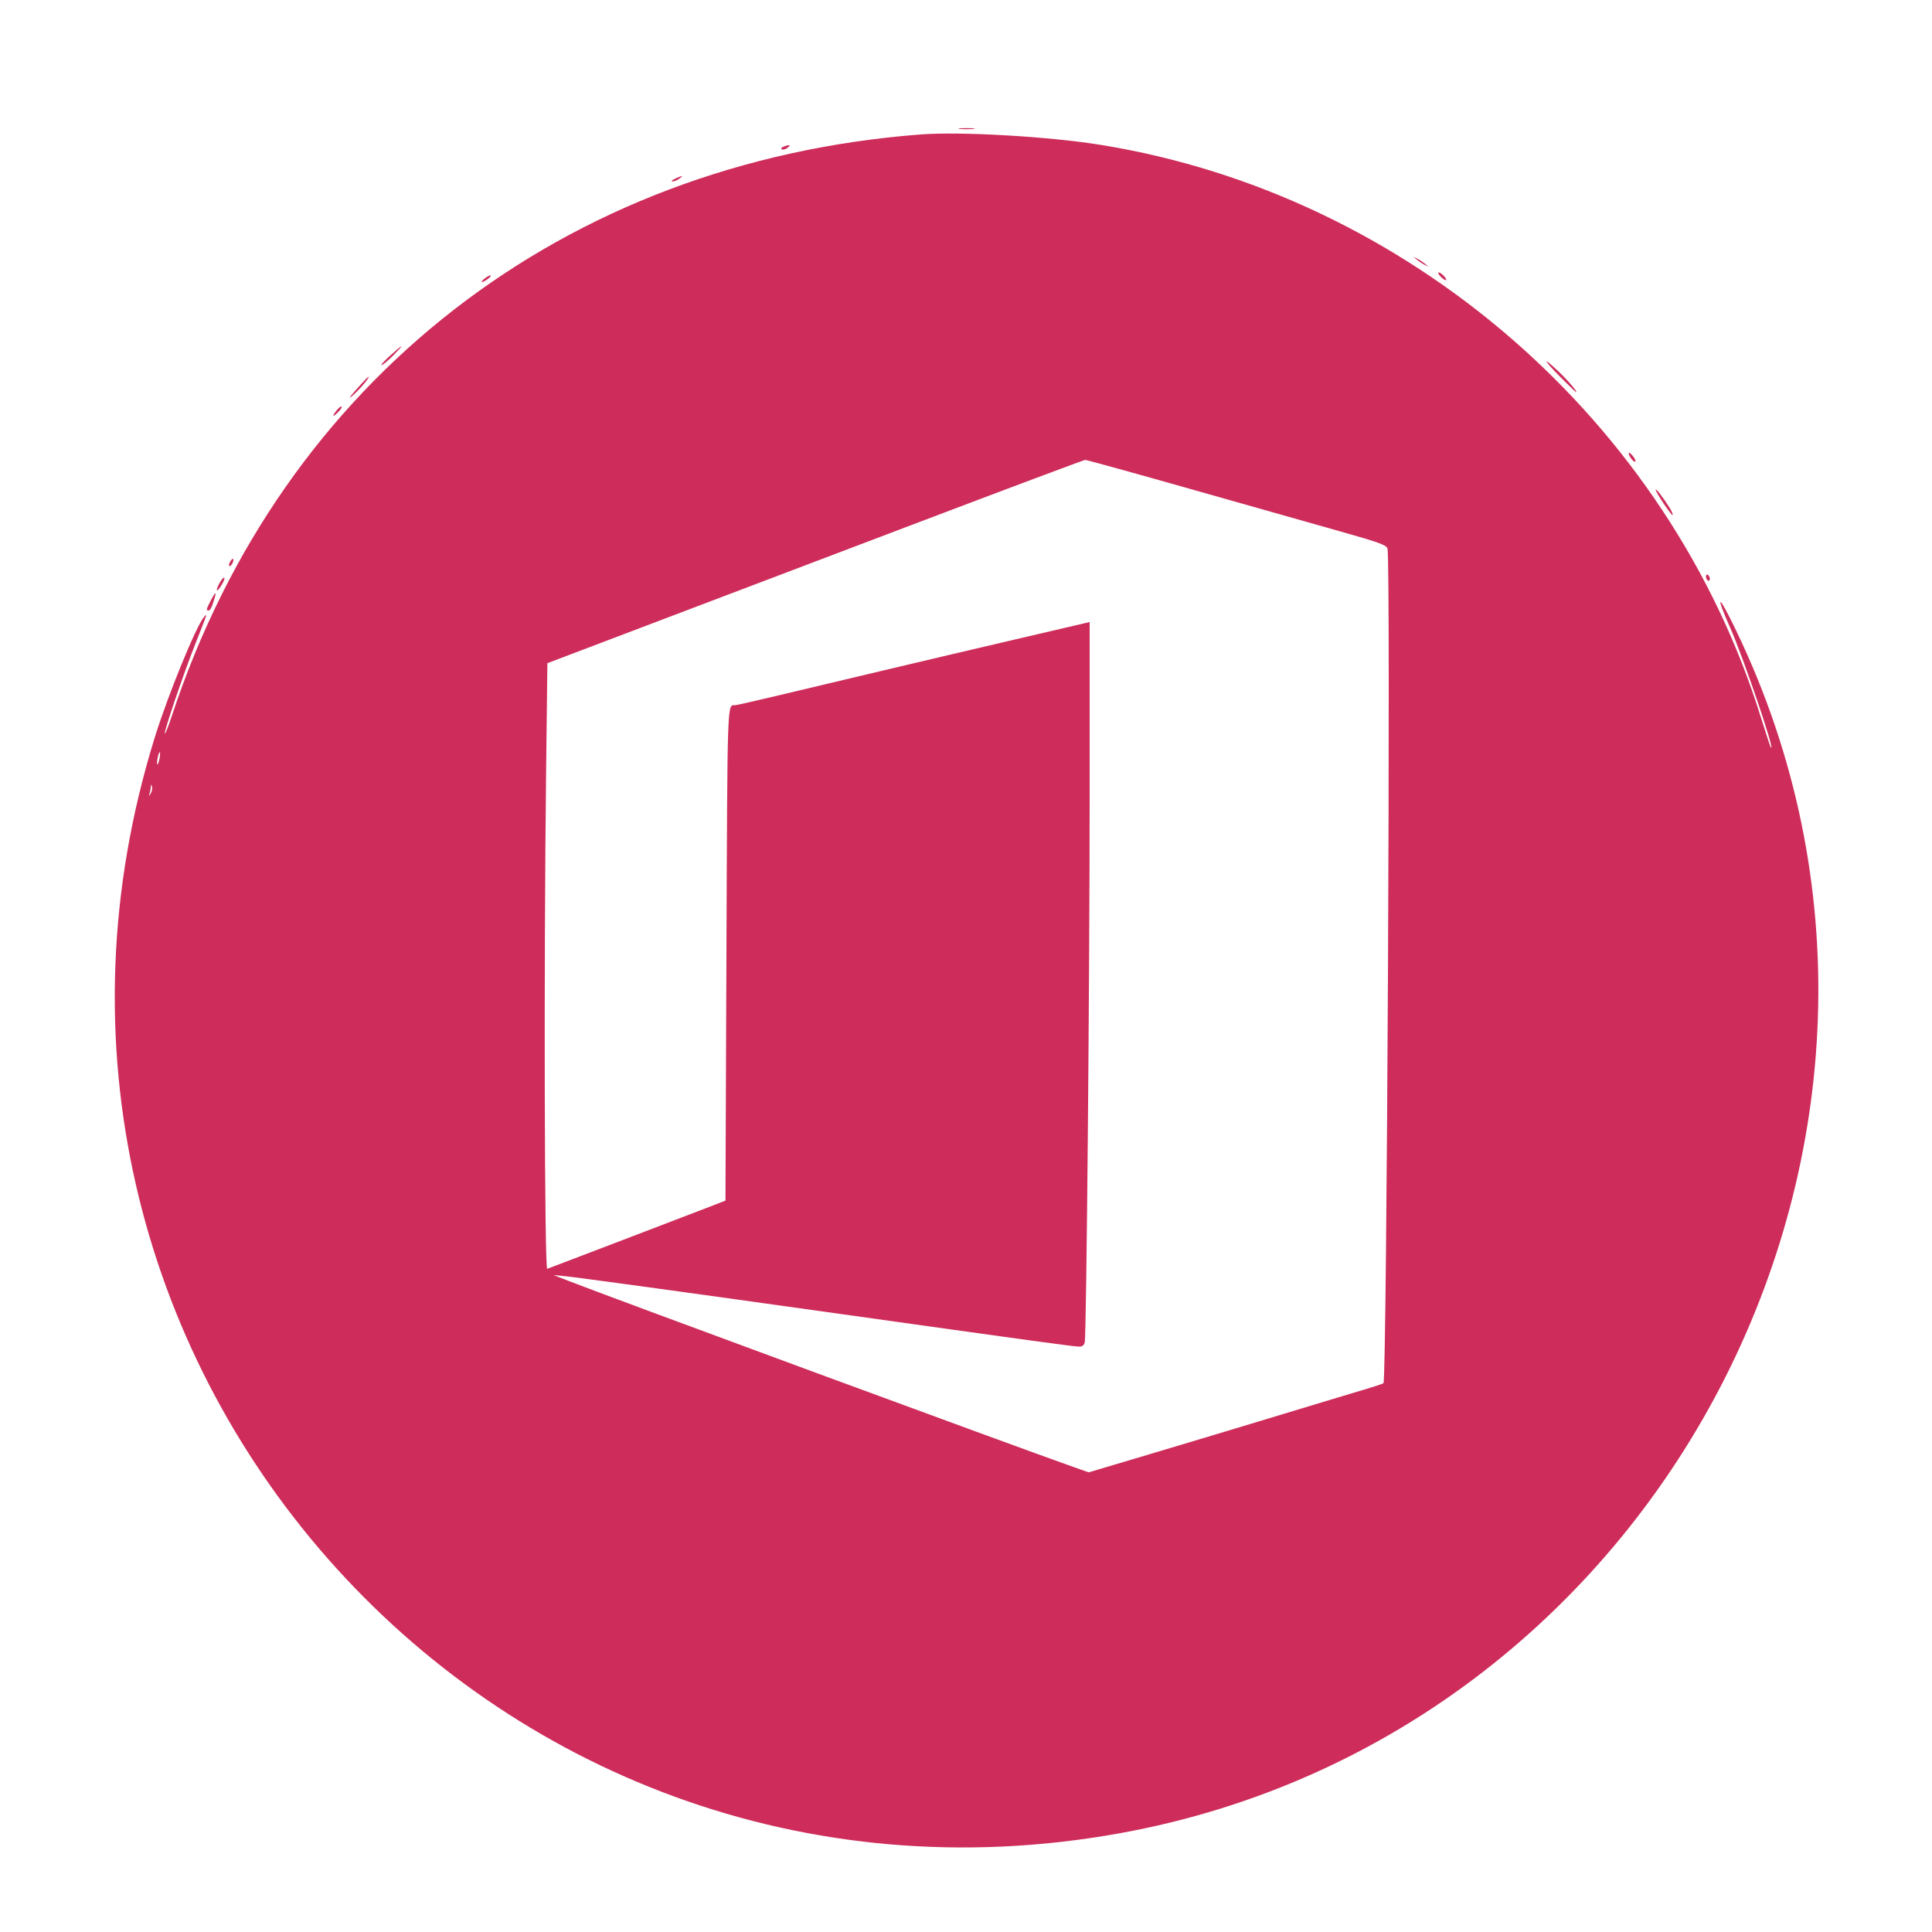 <svg id="svg" version="1.1" xmlns="http://www.w3.org/2000/svg" xmlns:xlink="http://www.w3.org/1999/xlink" width="400" height="400" viewBox="0, 0, 400,400"><g id="svgg"><path id="path0" d="M198.691 26.689 C 199.401 26.777,200.661 26.779,201.491 26.692 C 202.321 26.605,201.740 26.533,200.200 26.531 C 198.660 26.529,197.981 26.600,198.691 26.689 M190.600 27.838 C 116.829 33.486,58.484 78.768,35.612 148.125 C 34.900 150.284,34.234 151.967,34.131 151.865 C 33.871 151.604,37.976 139.525,40.425 133.346 C 43.006 126.832,43.006 126.832,42.194 127.800 C 40.558 129.749,34.757 143.955,32.067 152.600 C -7.604 280.076,100.754 403.206,231.800 379.562 C 346.011 358.956,410.051 231.754,358.321 128.258 C 355.550 122.714,355.454 123.759,358.174 129.865 C 360.882 135.942,367.627 155.760,366.658 154.792 C 366.544 154.678,365.615 151.888,364.593 148.592 C 345.557 87.203,291.482 40.278,227.936 30.002 C 217.162 28.260,198.906 27.202,190.600 27.838 M162.227 30.359 C 161.780 30.534,161.628 30.770,161.868 30.918 C 162.096 31.059,162.624 30.916,163.041 30.600 C 163.858 29.982,163.477 29.869,162.227 30.359 M139.800 36.986 C 139.140 37.288,138.881 37.550,139.224 37.568 C 139.566 37.585,140.196 37.336,140.624 37.013 C 141.588 36.283,141.351 36.276,139.800 36.986 M293.400 53.807 C 293.840 54.166,294.560 54.635,295.000 54.851 L 295.800 55.244 295.000 54.593 C 294.560 54.234,293.840 53.765,293.400 53.549 L 292.600 53.156 293.400 53.807 M298.200 57.200 C 298.598 57.640,299.104 58.000,299.324 58.000 C 299.544 58.000,299.398 57.640,299.000 57.200 C 298.602 56.760,298.096 56.400,297.876 56.400 C 297.656 56.400,297.802 56.760,298.200 57.200 M100.394 57.618 C 99.847 58.039,99.580 58.380,99.800 58.378 C 100.329 58.373,101.791 57.258,101.565 57.031 C 101.468 56.934,100.941 57.198,100.394 57.618 M80.800 73.600 C 79.590 74.686,78.787 75.580,79.015 75.587 C 79.243 75.594,80.317 74.700,81.400 73.600 C 83.905 71.056,83.634 71.056,80.800 73.600 M323.000 78.000 C 324.750 79.760,326.243 81.200,326.318 81.200 C 326.703 81.200,324.620 78.746,322.667 76.899 C 319.211 73.630,319.453 74.432,323.000 78.000 M74.971 79.300 C 72.333 82.190,71.668 83.128,73.339 81.600 C 74.750 80.310,76.653 78.000,76.306 78.000 C 76.224 78.000,75.623 78.585,74.971 79.300 M69.925 84.698 C 68.768 86.045,68.700 86.592,69.825 85.512 C 70.448 84.914,70.861 84.328,70.743 84.210 C 70.625 84.092,70.257 84.311,69.925 84.698 M337.213 93.824 C 337.194 94.444,338.293 95.840,338.577 95.556 C 338.711 95.423,338.461 94.883,338.023 94.357 C 337.585 93.830,337.221 93.591,337.213 93.824 M246.479 101.243 C 258.206 104.567,272.107 108.503,277.371 109.989 C 285.499 112.284,286.991 112.822,287.262 113.557 C 287.953 115.424,287.132 286.008,286.431 286.384 C 286.080 286.571,284.265 287.172,282.397 287.718 C 280.529 288.264,273.060 290.516,265.800 292.722 C 258.540 294.928,246.481 298.556,239.003 300.784 L 225.406 304.835 222.403 303.778 C 210.418 299.561,126.543 268.652,117.600 265.157 L 114.600 263.984 117.000 264.224 C 119.630 264.486,140.669 267.366,169.600 271.424 C 215.643 277.882,222.349 278.800,223.459 278.800 C 224.093 278.800,224.448 278.516,224.586 277.900 C 224.938 276.328,225.600 202.666,225.600 165.032 L 225.600 128.785 224.700 129.001 C 224.205 129.120,217.680 130.642,210.200 132.384 C 202.720 134.125,190.120 137.091,182.200 138.975 C 174.280 140.859,164.380 143.213,160.200 144.206 C 156.020 145.199,152.420 146.012,152.200 146.012 C 150.542 146.013,150.611 144.041,150.400 197.669 L 150.200 248.568 146.800 249.894 C 144.930 250.624,136.740 253.760,128.600 256.863 C 120.460 259.965,113.575 262.590,113.300 262.695 C 112.731 262.912,112.588 200.277,113.065 159.753 L 113.330 137.305 133.165 129.778 C 144.074 125.638,169.020 116.171,188.600 108.741 C 208.180 101.311,224.416 95.224,224.679 95.216 C 224.943 95.207,234.753 97.919,246.479 101.243 M342.800 101.394 C 342.800 101.934,346.084 106.849,346.300 106.633 C 346.405 106.528,346.121 105.848,345.669 105.121 C 344.401 103.085,342.800 101.005,342.800 101.394 M47.618 116.366 C 47.373 116.825,47.339 117.200,47.543 117.200 C 47.954 117.200,48.522 115.988,48.242 115.708 C 48.144 115.611,47.864 115.907,47.618 116.366 M353.200 119.353 C 353.200 119.683,353.380 120.064,353.600 120.200 C 353.820 120.336,354.000 120.177,354.000 119.847 C 354.000 119.517,353.820 119.136,353.600 119.000 C 353.380 118.864,353.200 119.023,353.200 119.353 M45.381 120.837 C 44.479 122.582,44.928 122.727,45.937 121.017 C 46.397 120.238,46.604 119.600,46.397 119.600 C 46.190 119.600,45.733 120.157,45.381 120.837 M43.608 124.384 C 42.701 126.163,42.648 126.400,43.157 126.400 C 43.531 126.400,43.859 125.746,44.414 123.900 C 44.883 122.338,44.550 122.538,43.608 124.384 M33.000 157.200 C 32.640 158.840,32.317 158.517,32.650 156.850 C 32.791 156.147,32.989 155.656,33.091 155.758 C 33.193 155.859,33.152 156.509,33.000 157.200 M31.197 164.287 C 30.763 164.963,30.752 164.962,30.970 164.267 C 31.096 163.864,31.221 163.234,31.246 162.867 C 31.288 162.266,31.311 162.268,31.473 162.887 C 31.573 163.266,31.448 163.896,31.197 164.287 " stroke="none" fill="#ce2c5a" fill-rule="evenodd"></path></g></svg>